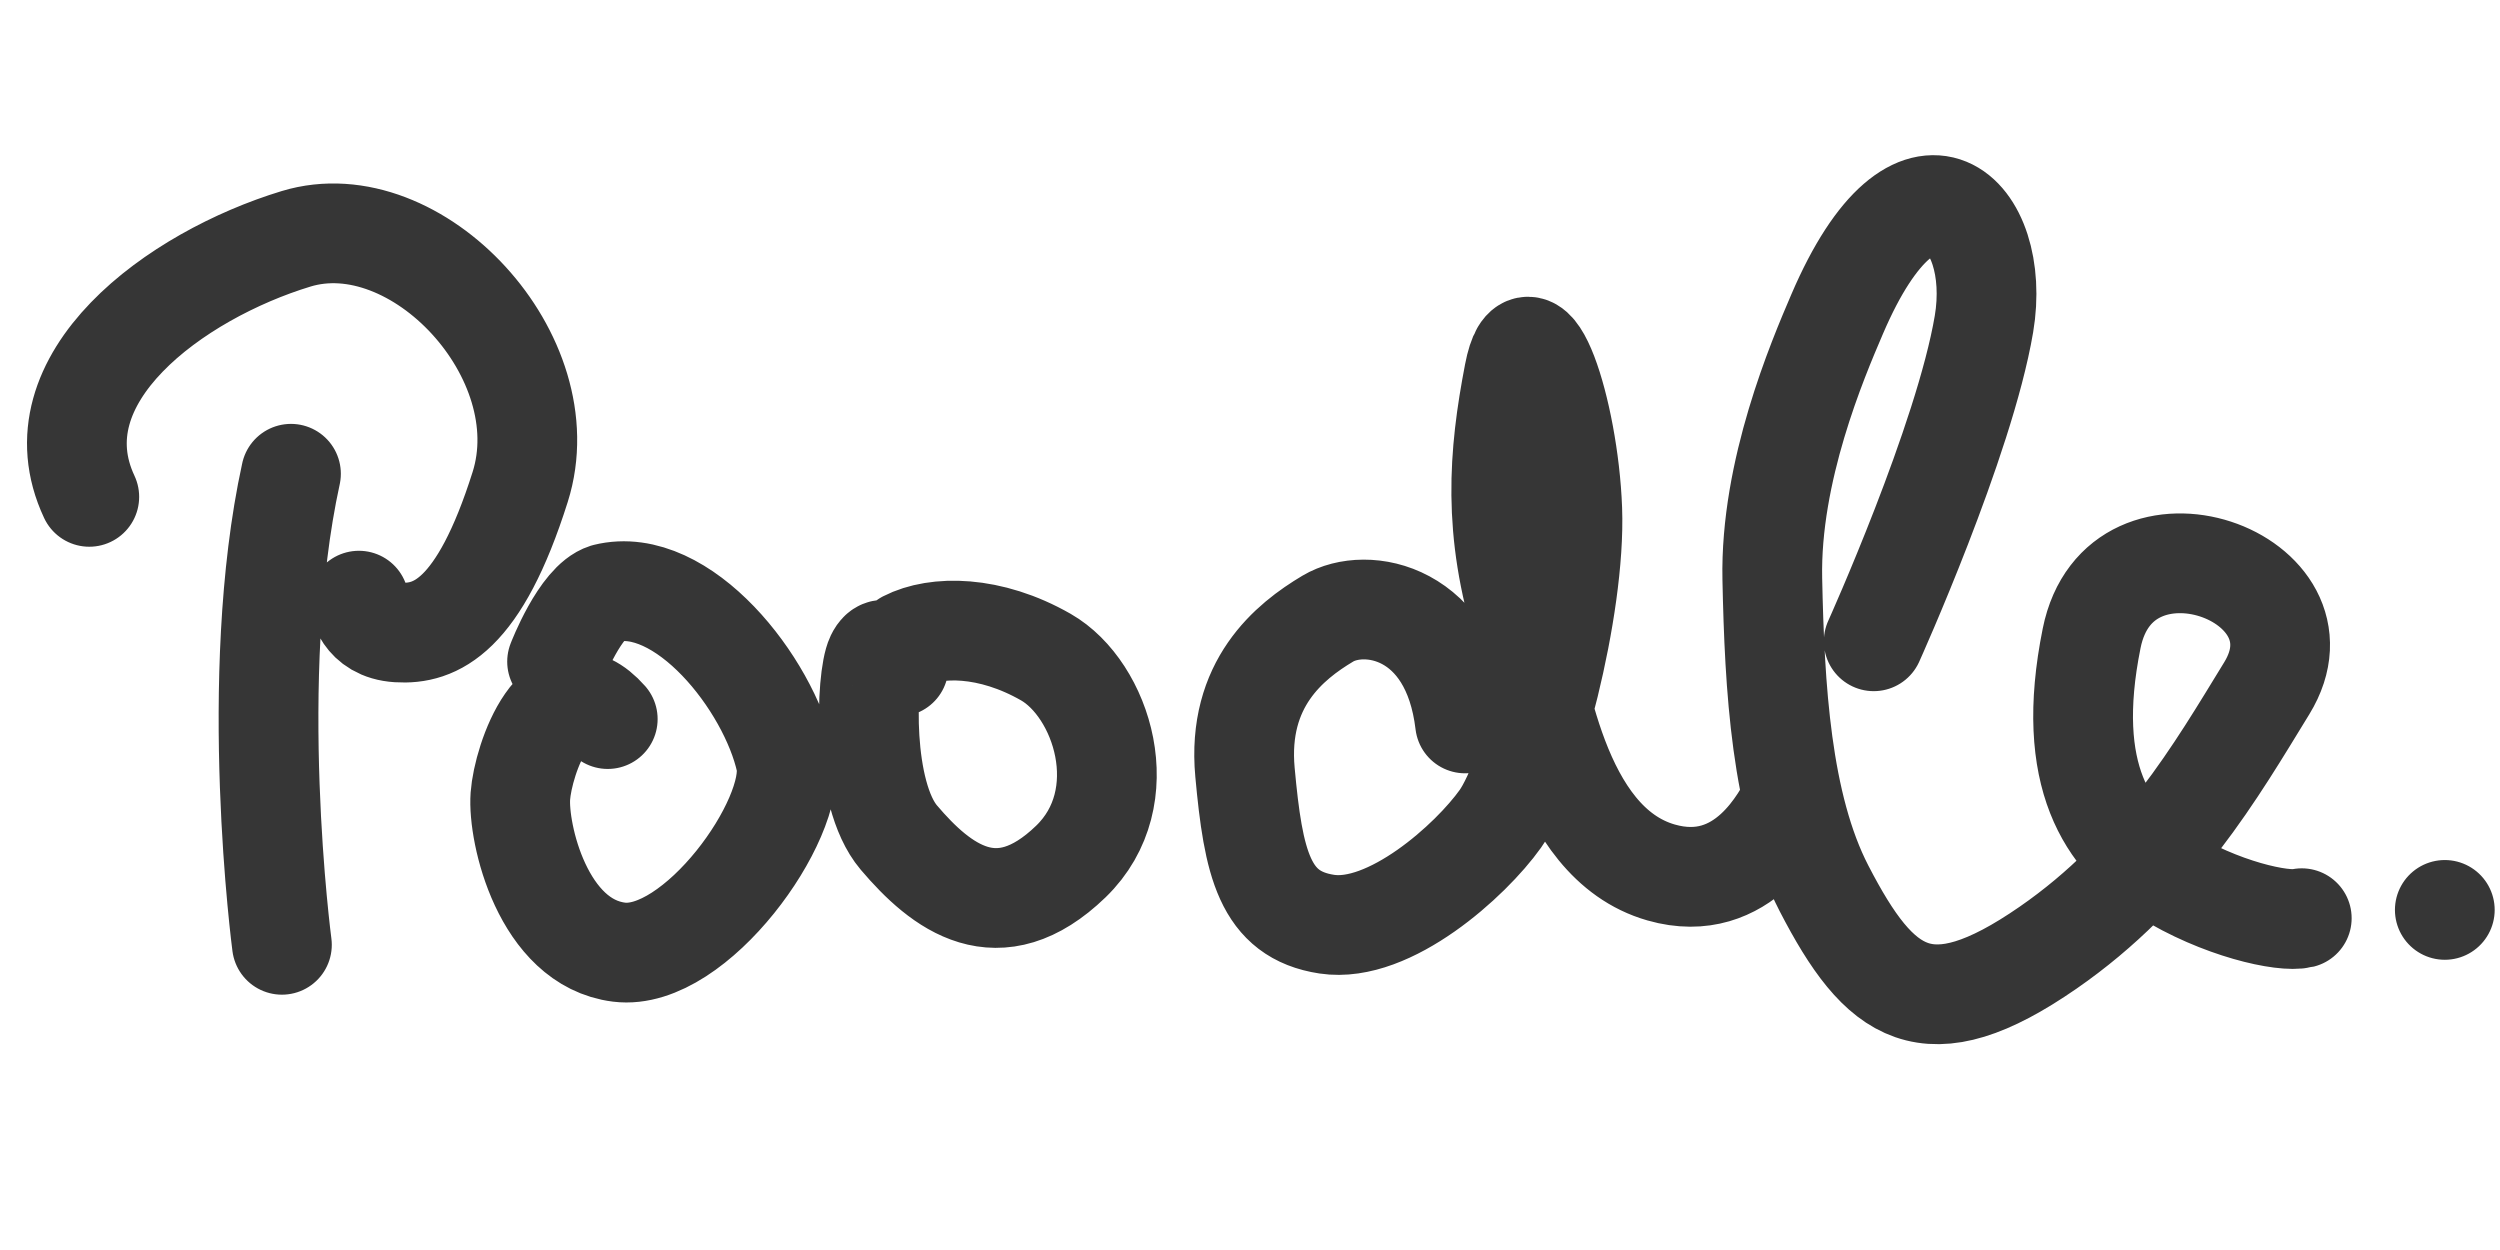 <?xml version="1.0" encoding="UTF-8" standalone="no"?>
<svg
   xmlns:dc="http://purl.org/dc/elements/1.1/"
   xmlns:cc="http://creativecommons.org/ns#"
   xmlns:rdf="http://www.w3.org/1999/02/22-rdf-syntax-ns#"
   xmlns:svg="http://www.w3.org/2000/svg"
   xmlns="http://www.w3.org/2000/svg"
   width="1024"
   height="512"
   viewBox="0 0 270 135"
   version="1.1"
   id="svg977">
  <defs
     id="defs911" />
  <path
     id="path2076"
     style="fill:none;fill-rule:evenodd;stroke:#363636;stroke-width:10.772;stroke-linecap:round;stroke-linejoin:round;stroke-miterlimit:4;stroke-dasharray:none;stroke-opacity:1"
     d="m 264.039,98.27 v 0 M 202.361,69.259 c 0,0 9.775,-21.656 11.906,-34.262 2.015,-11.92 -7.234,-21.2 -15.864,-1.053 -2.115,4.936 -7.237,16.933 -6.994,28.585 0.243,11.652 0.943,24.438 5.583,33.415 6.047,11.701 11.127,15.45 24.19,6.414 11.912,-8.24 18.23,-19.223 23.624,-28.018 7.416,-12.092 -15.874,-20.46 -18.909,-5.407 -3.01,14.924 1.801,21.686 7.832,25.464 6.031,3.777 12.876,5.261 14.861,4.769 M 158.227,78.13 C 156.788,65.964 147.549,64.343 143.408,66.81 c -4.141,2.467 -9.828,7.036 -8.95,16.592 0.9,9.8 2.089,15.39 8.846,16.41 6.757,1.021 15.531,-6.873 18.737,-11.382 3.314,-4.661 8.157,-22.739 7.763,-33.425 -0.394,-10.686 -4.6,-23.391 -6.284,-14.658 -1.684,8.733 -2.354,16.948 1.048,27.814 1.599,5.106 3.461,22.813 14.835,26.068 8.977,2.569 13.147,-6.128 14.174,-7.987 M 97.049,71.994 c 0,0 -1.392,-3.275 -2.463,-1.042 -1.071,2.234 -1.547,14.75 2.486,19.5 4.573,5.385 10.72,10.192 18.582,2.591 7.163,-6.925 3.341,-18.62 -2.702,-22.076 -6.043,-3.455 -11.875,-3.436 -15.121,-1.772 m -32.194,8.465 c -5.472,-6.206 -9.142,4.296 -9.437,8.315 -0.295,4.019 2.425,15.837 10.663,16.858 8.238,1.021 19.204,-14.349 18.009,-20.604 C 83.023,73.818 73.699,62.03 65.411,64.08 62.666,64.943 60.165,71.454 60.165,71.454 M 9.643,53.661 C 3.644,40.865 18.987,29.741 31.982,25.791 44.977,21.841 60.619,38.531 56.181,52.586 51.743,66.641 47.001,68.559 42.963,68.304 39.107,68.061 38.76,64.87 38.76,64.87 m -8.313,37.169 c 0,0 -3.832,-28.881 0.978,-50.873" />
</svg>
